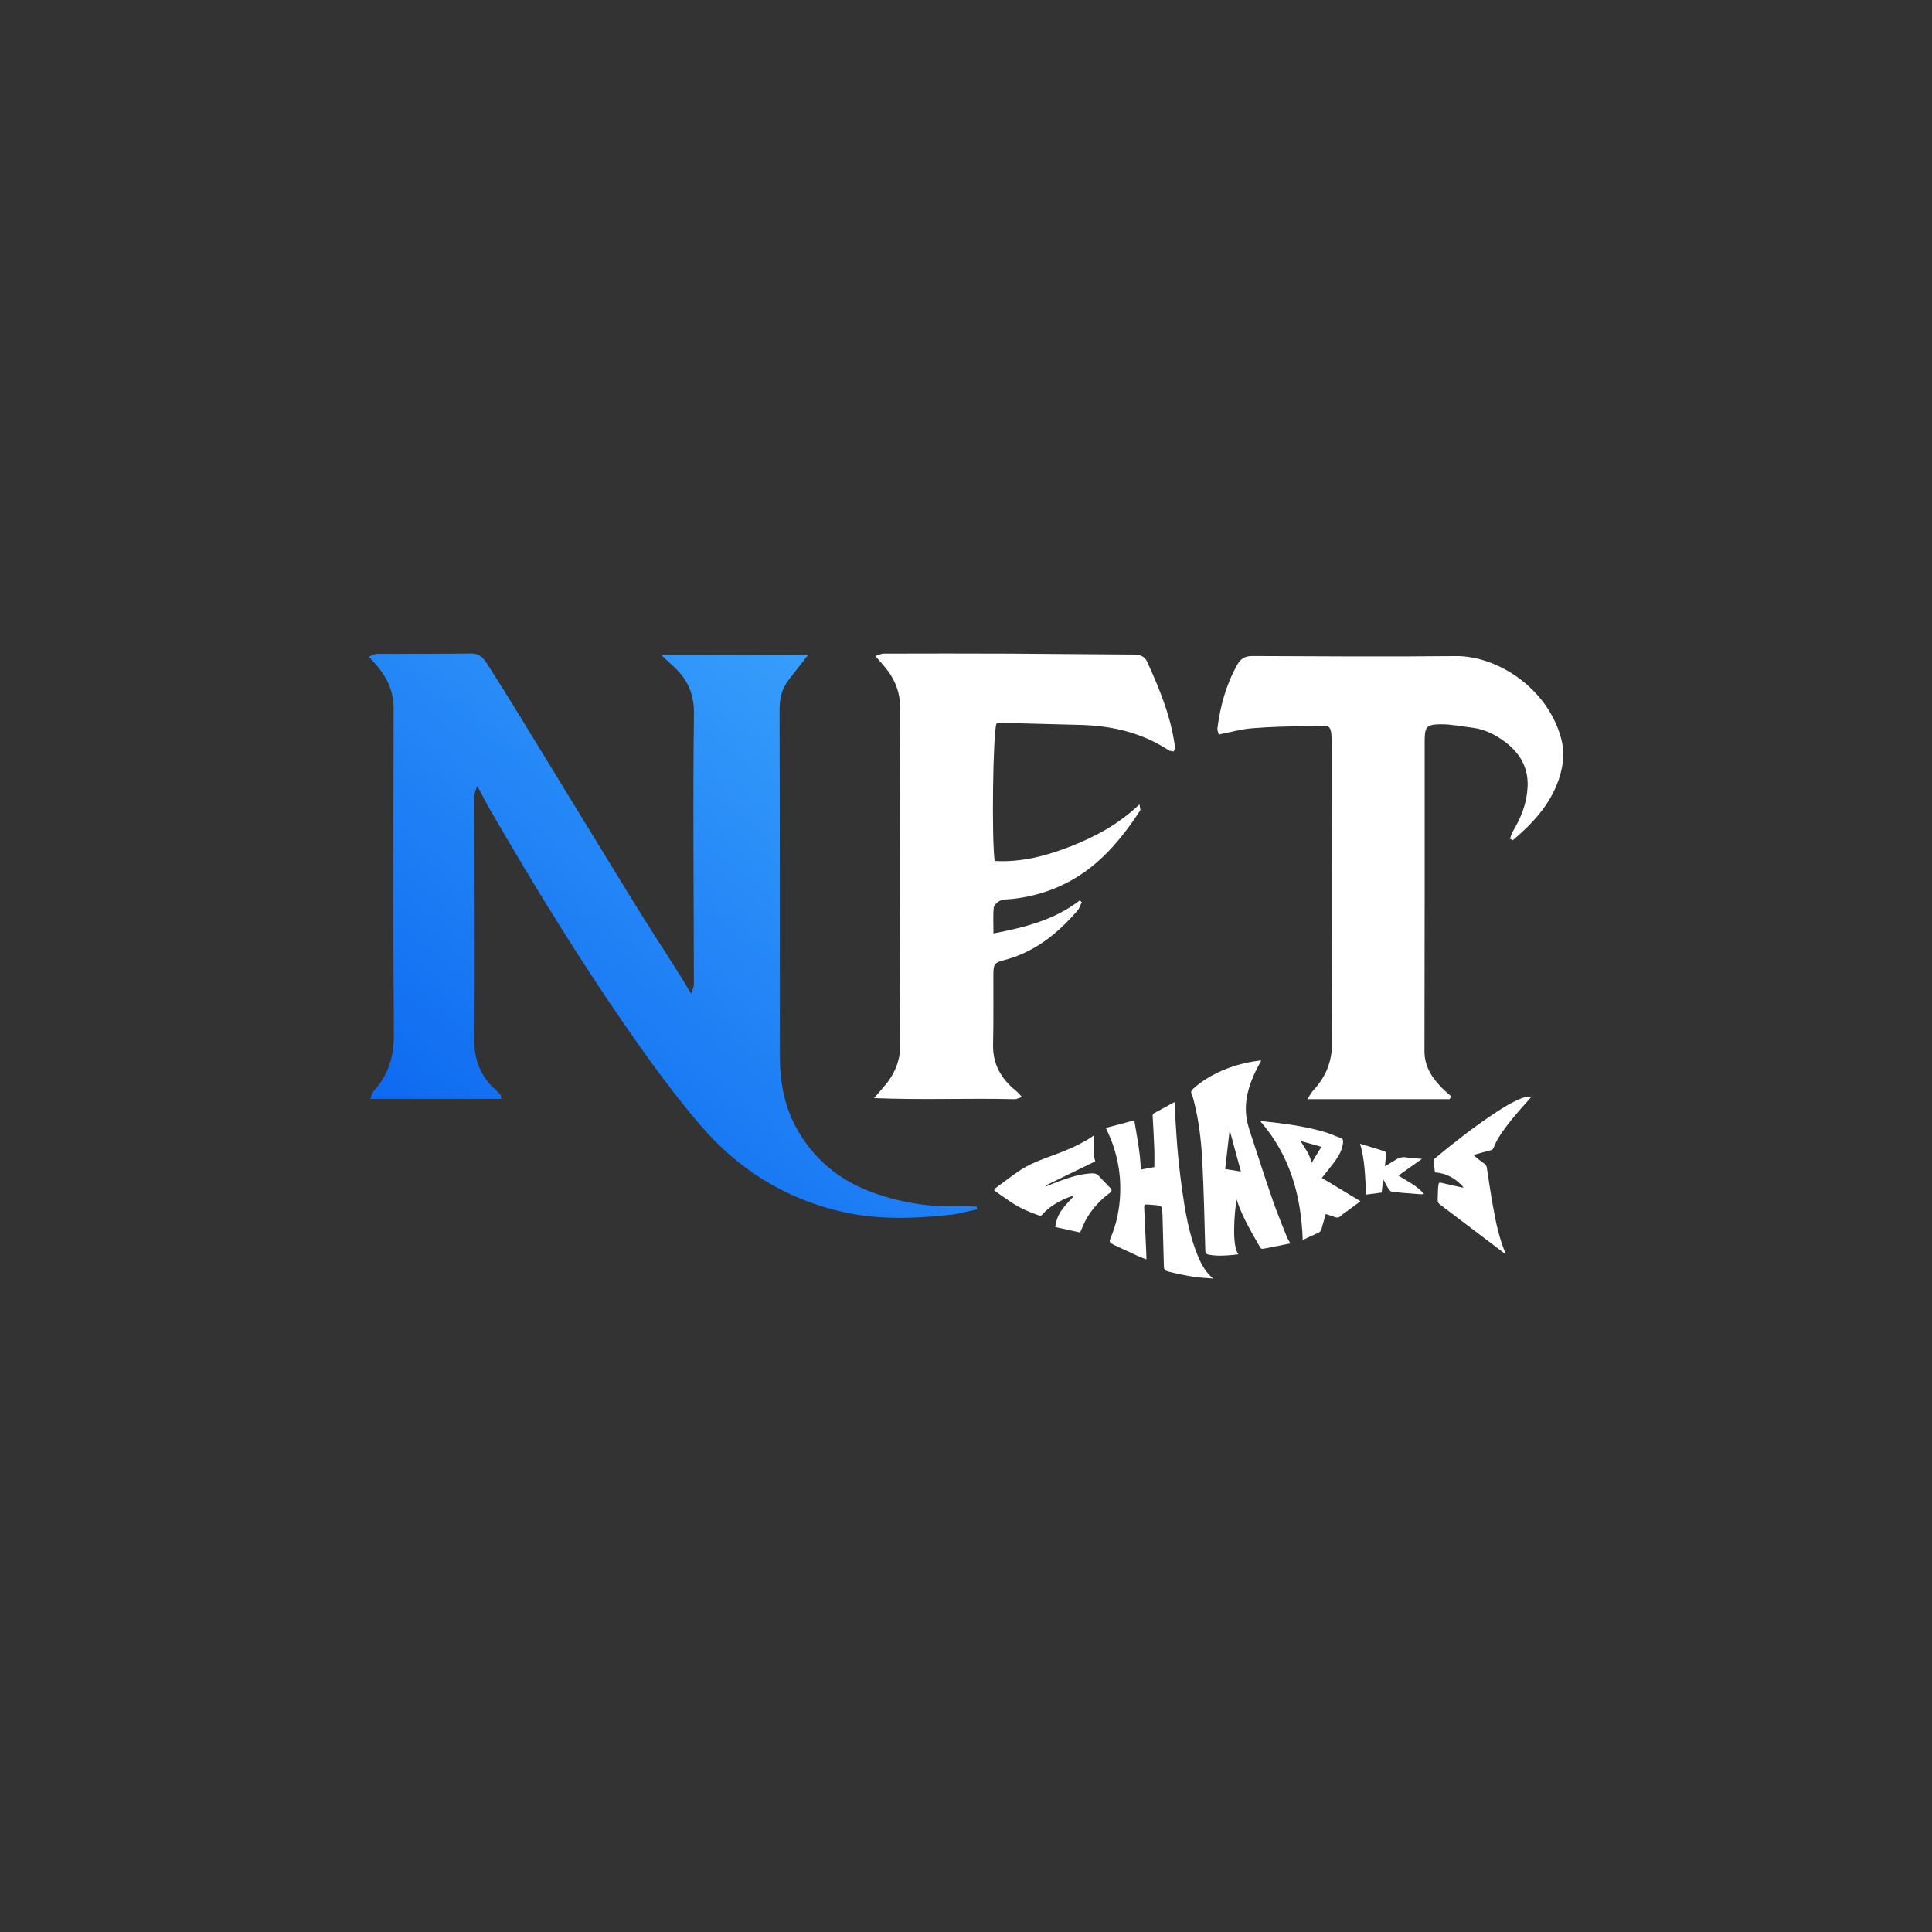 <?xml version="1.0" encoding="utf-8"?>
<!-- Generator: Adobe Illustrator 26.0.3, SVG Export Plug-In . SVG Version: 6.00 Build 0)  -->
<svg version="1.1" id="Layer_1" xmlns="http://www.w3.org/2000/svg" xmlns:xlink="http://www.w3.org/1999/xlink" x="0px" y="0px"
	 viewBox="0 0 1000 1000" style="enable-background:new 0 0 1000 1000;" xml:space="preserve">
<rect x="0" y="0" width="1000" height="1000" fill="#333333" stroke="none"/>
<style type="text/css">
	.st0{fill:url(#SVGID_1_);}
	.st1{fill:#FFFFFF;}
</style>
<g>
	<g>
		<g>
			
				<linearGradient id="SVGID_1_" gradientUnits="userSpaceOnUse" x1="515.943" y1="728.553" x2="180.761" y2="307.226" gradientTransform="matrix(1 0 0 -1 0 1000.724)">
				<stop  offset="0" style="stop-color:#45B0FF"/>
				<stop  offset="1" style="stop-color:#0059ED"/>
			</linearGradient>
			<path class="st0" d="M418.31,338.9c-3.76,4.86-6.95,9-10.17,13.12c-3.59,4.59-4.66,9.68-4.64,15.59
				c0.2,59.52,0.1,119.04,0.14,178.56c0.01,12.69,1.93,25.03,7.9,36.4c9.19,17.51,23.48,29.05,42.13,35.37
				c14.01,4.75,28.37,7,43.18,6.38c2.91-0.12,5.85,0.17,8.77,0.26c0.03,0.45,0.07,0.91,0.1,1.36c-4.56,0.96-9.08,2.33-13.69,2.82
				c-18.54,1.99-37.04,2.69-55.49-1.4c-29.94-6.66-54.59-22.14-74.26-45.23c-11.58-13.59-22.32-27.98-32.6-42.6
				c-27.16-38.61-51.92-78.76-75.55-119.61c-2.28-3.95-4.35-8.01-7.13-13.14c-0.76,2.43-1.45,3.62-1.45,4.79
				c0.01,42.31,0.31,84.62,0.01,126.93c-0.08,10.65,3.4,18.95,11.21,25.8c0.86,0.76,1.64,1.63,2.36,2.53
				c0.25,0.31,0.18,0.86,0.37,1.94c-22.44,0-44.76,0-67.91,0c0.68-1.55,0.96-3.11,1.87-4.1c7.61-8.32,10.48-17.84,10.39-29.28
				c-0.43-56.27-0.25-112.53-0.12-168.8c0.02-8.43-3.11-15.33-8.28-21.6c-1.3-1.58-2.71-3.06-4.55-5.12
				c1.82-0.65,2.99-1.43,4.17-1.43c16.27-0.1,32.55,0.06,48.83-0.19c4.3-0.06,6.35,2.39,8.23,5.34c5.38,8.42,10.7,16.88,15.92,25.41
				c20.15,32.9,40.2,65.86,60.41,98.73c7.3,11.88,14.96,23.54,22.42,35.32c2.18,3.44,4.24,6.96,6.91,11.34
				c0.7-2.35,1.39-3.6,1.38-4.85c-0.06-46.73-0.6-93.46,0.02-140.18c0.14-11.13-3.95-18.61-11.59-25.34
				c-1.46-1.29-2.84-2.67-5.45-5.12C368.43,338.9,393.03,338.9,418.31,338.9z"/>
			<path class="st1" d="M528.99,567.82c-1.77,0.54-2.8,1.14-3.81,1.12c-23.75-0.59-47.53,0.47-72.77-0.56
				c2.25-2.6,3.39-3.95,4.56-5.27c5.71-6.45,9.06-13.46,9.02-22.57c-0.29-57.87-0.3-115.74-0.03-173.61
				c0.04-9.33-3.31-16.6-9.26-23.2c-1.05-1.16-2.04-2.38-3.57-4.16c1.82-0.58,2.98-1.27,4.14-1.27c21.85-0.06,43.7-0.09,65.55,0.01
				c21.38,0.1,42.75,0.4,64.13,0.48c3.16,0.01,5.53,0.94,6.82,3.76c6.48,14.18,12.38,28.56,14.41,44.19
				c0.08,0.61-0.37,1.28-0.65,2.2c-0.94-0.2-1.96-0.16-2.64-0.61c-14.04-9.23-29.68-12.77-46.24-13.13
				c-12.29-0.27-24.57-0.69-36.86-0.98c-2.05-0.05-4.11,0.17-6,0.25c-1.83,4.61-2.57,59.01-0.97,71.16
				c13.77,0.81,26.86-2.62,39.57-7.64c12.74-5.02,24.74-11.49,35.41-21.67c0.24,1.98,0.62,2.8,0.35,3.2
				c-9.92,15.1-21.27,28.76-37.71,37.29c-8.98,4.66-18.51,7.4-28.55,8.49c-2.07,0.23-4.32,0.1-6.16,0.88
				c-1.43,0.61-3.21,2.29-3.36,3.66c-0.44,4.06-0.16,8.21-0.16,13.31c16.4-3.16,31.63-7.02,44.68-17.11
				c0.34,0.31,0.68,0.62,1.02,0.93c-0.72,1.46-1.16,3.16-2.2,4.35c-10.36,11.98-22.32,21.6-38.05,25.67
				c-4.93,1.27-5.48,2.1-5.5,7.29c-0.05,12.09,0.14,24.17-0.15,36.25c-0.25,10.17,4.13,17.81,11.78,23.99
				C526.75,565.31,527.55,566.33,528.99,567.82z"/>
			<path class="st1" d="M750.37,568.93c-24.18,0-48.36,0-73.68,0c1.42-2.15,2.08-3.51,3.06-4.56c6.44-6.92,9.74-14.81,9.7-24.52
				c-0.22-50.43-0.07-100.85-0.17-151.29c-0.03-15.78,0.21-12.67-12.71-12.65c-9.52,0.01-19.06,0.28-28.53,1.04
				c-5.66,0.45-11.23,2.07-17.18,3.24c-0.26-1.05-0.86-2.16-0.73-3.16c1.47-11.62,4.52-22.76,10.32-33.04
				c1.75-3.1,4.05-4.45,7.87-4.43c35.1,0.17,70.21,0.39,105.3,0.03c20.32-0.21,46.6,15.47,54.23,41.89
				c2.17,7.51,1.4,15.15-1.27,22.6c-4.61,12.9-13.52,22.31-23.57,30.83c-0.48-0.26-0.95-0.52-1.43-0.79
				c0.48-1.25,0.77-2.61,1.45-3.75c4.21-7.07,7.2-14.39,7.64-22.84c0.53-10.11-3.85-17.54-11.44-23.35c-5-3.82-10.62-6.7-17.04-7.5
				c-5.52-0.68-11.05-1.84-16.57-1.8c-7.38,0.06-8.22,1.46-8.22,8.71c0.01,53.45,0.03,106.91-0.1,160.36
				c-0.02,8.15,3.97,14.07,9.34,19.46c1.4,1.41,2.97,2.68,4.46,4.02C750.86,567.95,750.62,568.44,750.37,568.93z"/>
		</g>
	</g>
	<g>
		<path class="st1" d="M667.89,643.59c-3.33,0.66-6.64,1.33-9.96,1.98c-1.44,0.29-2.88,0.61-4.33,0.81c-0.37,0.05-1-0.17-1.17-0.46
			c-4.37-7.57-8.85-15.09-11.81-23.38c-0.2-0.55-0.36-1.11-0.56-1.74c-1.17,6.94-2.57,24.6,1,28.41c-1.07,0.14-2.02,0.29-2.97,0.37
			c-4.17,0.35-8.34,0.63-12.5-0.18c-1.25-0.24-1.69-0.78-1.73-2.14c-0.44-15.35-0.75-30.71-1.54-46.05
			c-0.54-10.46-1.72-20.89-4.32-31.09c-0.33-1.28-0.65-2.59-1.19-3.79c-0.55-1.23-0.16-1.94,0.75-2.77
			c3.64-3.3,7.73-5.93,12.11-8.09c6.97-3.45,14.38-5.5,22.08-6.5c0.29-0.04,0.58,0,1.06,0c-0.98,1.84-1.99,3.56-2.85,5.35
			c-3.75,7.81-6.08,15.94-4.7,24.68c0.52,3.32,1.68,6.56,2.72,9.77c3.55,10.88,7.08,21.77,10.82,32.59
			c2.16,6.24,4.7,12.34,7.13,18.49C666.42,641.11,667.19,642.27,667.89,643.59z M642.29,606.38c-2.04-7.52-4.04-14.88-5.83-21.49
			c-0.71,6.17-1.5,13.13-2.31,20.19C636.57,605.46,639.42,605.92,642.29,606.38z"/>
		<path class="st1" d="M572.39,583.79c4.9-1.3,9.73-2.58,14.71-3.9c1.41,8.52,3.11,16.8,3.38,25.48c2.35-0.43,4.77-0.88,7.01-1.29
			c0-3.1,0.1-6.19-0.02-9.26c-0.21-5.71-0.54-11.41-0.86-17.11c-0.04-0.79,0.14-1.22,0.88-1.61c3.43-1.81,6.82-3.7,10.43-5.68
			c0.1,2.15,0.17,4.28,0.32,6.39c0.5,7.32,0.87,14.65,1.59,21.94c0.76,7.64,1.71,15.26,2.89,22.84c1.56,9.97,3.61,19.84,7.59,29.18
			c1.77,4.15,3.98,8,7.66,10.99c-3.4-0.29-6.83-0.4-10.2-0.92c-4.26-0.67-8.5-1.54-12.68-2.59c-2.54-0.64-2.64-1.14-2.7-3.79
			c-0.21-8.62-0.45-17.23-0.69-25.85c-0.01-0.54-0.08-1.08-0.14-1.62c-0.34-2.83-0.34-2.86-3.12-3.18
			c-1.61-0.19-3.24-0.25-4.86-0.38c-0.96-0.07-1.41,0.23-1.36,1.33c0.41,8.31,0.77,16.63,1.14,24.94c0.03,0.64,0,1.27,0,2.16
			c-1.57-0.63-3.1-1.17-4.58-1.84c-4.07-1.85-8.12-3.75-12.17-5.64c-0.35-0.17-0.67-0.42-1.02-0.6c-1.25-0.65-1.46-1.33-0.83-2.79
			c3.22-7.49,4.79-15.38,5.06-23.52c0.39-11.49-2.02-22.38-7.02-32.72C572.68,584.5,572.58,584.23,572.39,583.79z"/>
		<path class="st1" d="M514.7,615.4c4.07-2.99,8.07-6.07,12.21-8.95c5.75-3.99,12.28-6.34,18.8-8.72
			c6.14-2.24,12.17-4.79,17.77-8.22c0.87-0.54,1.7-1.15,2.77-1.88c0,4.59-0.66,9.1,0.62,13.49c-8.47,4.13-16.93,8.25-25.4,12.38
			c0.07,0.16,0.15,0.33,0.22,0.49c1.93-0.78,3.84-1.61,5.79-2.33c5.49-2.03,11.03-3.91,16.95-4.3c1.67-0.11,3.15-0.04,4.4,1.38
			c1.88,2.14,3.94,4.12,5.89,6.19c0.84,0.9,0.85,1.66-0.29,2.5c-4.79,3.55-8.81,7.87-11.86,12.99c-1.37,2.29-2.28,4.85-3.5,7.52
			c-4.02-0.88-8.37-1.84-12.88-2.83c0.39-3.35,1.59-6.43,3.53-9.07c1.92-2.62,4.28-4.94,6.4-7.34c-1.1,0.37-2.43,0.74-3.7,1.27
			c-4.94,2.08-9.51,4.72-13.08,8.85c-0.26,0.3-0.99,0.48-1.37,0.35c-4.95-1.67-9.73-3.73-14.12-6.6c-3.11-2.03-6.12-4.21-9.18-6.32
			C514.68,615.96,514.69,615.68,514.7,615.4z"/>
		<path class="st1" d="M757.59,614.63c-3.97-4.52-8.72-7.38-14.85-7.81c-0.27-2.05-0.56-4.07-0.76-6.11
			c-0.03-0.32,0.3-0.78,0.6-1.03c9.27-7.7,18.73-15.16,28.72-21.93c4.85-3.28,9.73-6.51,15.14-8.81c1.87-0.79,3.77-1.62,6.28-1.31
			c-0.99,1.11-1.79,1.99-2.58,2.89c-5.19,5.85-10.37,11.72-14.52,18.38c-1.01,1.61-1.78,3.38-2.53,5.14
			c-0.33,0.76-0.7,1.14-1.52,1.34c-2.84,0.7-5.66,1.51-8.48,2.28c-0.03,0.18-0.07,0.36-0.1,0.53c1.7,1.34,3.33,2.79,5.13,3.98
			c0.94,0.62,1.31,1.32,1.47,2.34c0.99,6.36,1.89,12.74,3.03,19.08c1.53,8.56,3.19,17.1,6.66,25.16c0.03,0.07-0.02,0.18-0.05,0.4
			c-2.42-1.85-4.79-3.66-7.16-5.46c-8.89-6.74-17.78-13.5-26.7-20.2c-0.84-0.63-1.28-1.26-1.23-2.29c0.11-2.5,0.04-5.01,0.33-7.49
			c0.21-1.82,0.46-1.77,2.23-1.34c3.29,0.79,6.6,1.51,9.91,2.24C756.9,614.69,757.25,614.63,757.59,614.63z"/>
		<path class="st1" d="M686.23,628.37c-0.82,2.84-1.58,5.33-2.26,7.84c-0.25,0.93-0.73,1.49-1.63,1.88
			c-2.65,1.16-5.25,2.42-8.05,3.73c-0.77-22.92-6.59-43.87-22.04-61.58c2.26,0.23,4.38,0.42,6.49,0.67
			c9.04,1.07,18.04,2.41,26.8,4.99c2.86,0.84,5.59,2.12,8.41,3.12c1.11,0.4,1.32,1.1,1.23,2.16c-0.31,3.56-1.91,6.62-3.91,9.43
			c-2.24,3.16-4.77,6.11-7.1,9.07c6.45,3.9,13.1,7.91,20,12.08c-2.8,2.08-5.23,3.87-7.66,5.67c-0.83,0.61-1.76,1.13-2.47,1.86
			c-1.02,1.05-2.04,1.1-3.32,0.59C689.28,629.32,687.79,628.89,686.23,628.37z M683.94,593.58c-3.45-0.96-6.98-1.95-10.79-3.02
			c2.28,3.81,4.9,7.07,5.72,11.39C680.63,599.06,682.27,596.34,683.94,593.58z"/>
		<path class="st1" d="M723.82,608.47c4.62,3.01,9.69,5.17,13.27,9.64c-0.84,0-1.69,0.06-2.52-0.01c-4.61-0.36-9.22-0.7-13.82-1.17
			c-0.67-0.07-1.48-0.7-1.87-1.3c-1.01-1.55-1.83-3.24-2.96-5.3c-0.29,2.61-0.54,4.8-0.78,6.94c-2.62,0.34-5.18,0.68-7.94,1.04
			c-0.72-8.54-0.52-17.48-3.27-26.31c4.35,1.31,8.6,2.56,12.81,3.92c0.36,0.12,0.7,0.97,0.67,1.46c-0.1,1.95-0.35,3.9-0.59,6.27
			c1.85-1.1,3.4-1.93,4.83-2.9c1.97-1.34,3.94-2.14,6.46-1.66c2.45,0.47,4.98,0.47,7.93,0.72
			C731.78,602.84,727.83,605.63,723.82,608.47z"/>
	</g>
</g>
</svg>
